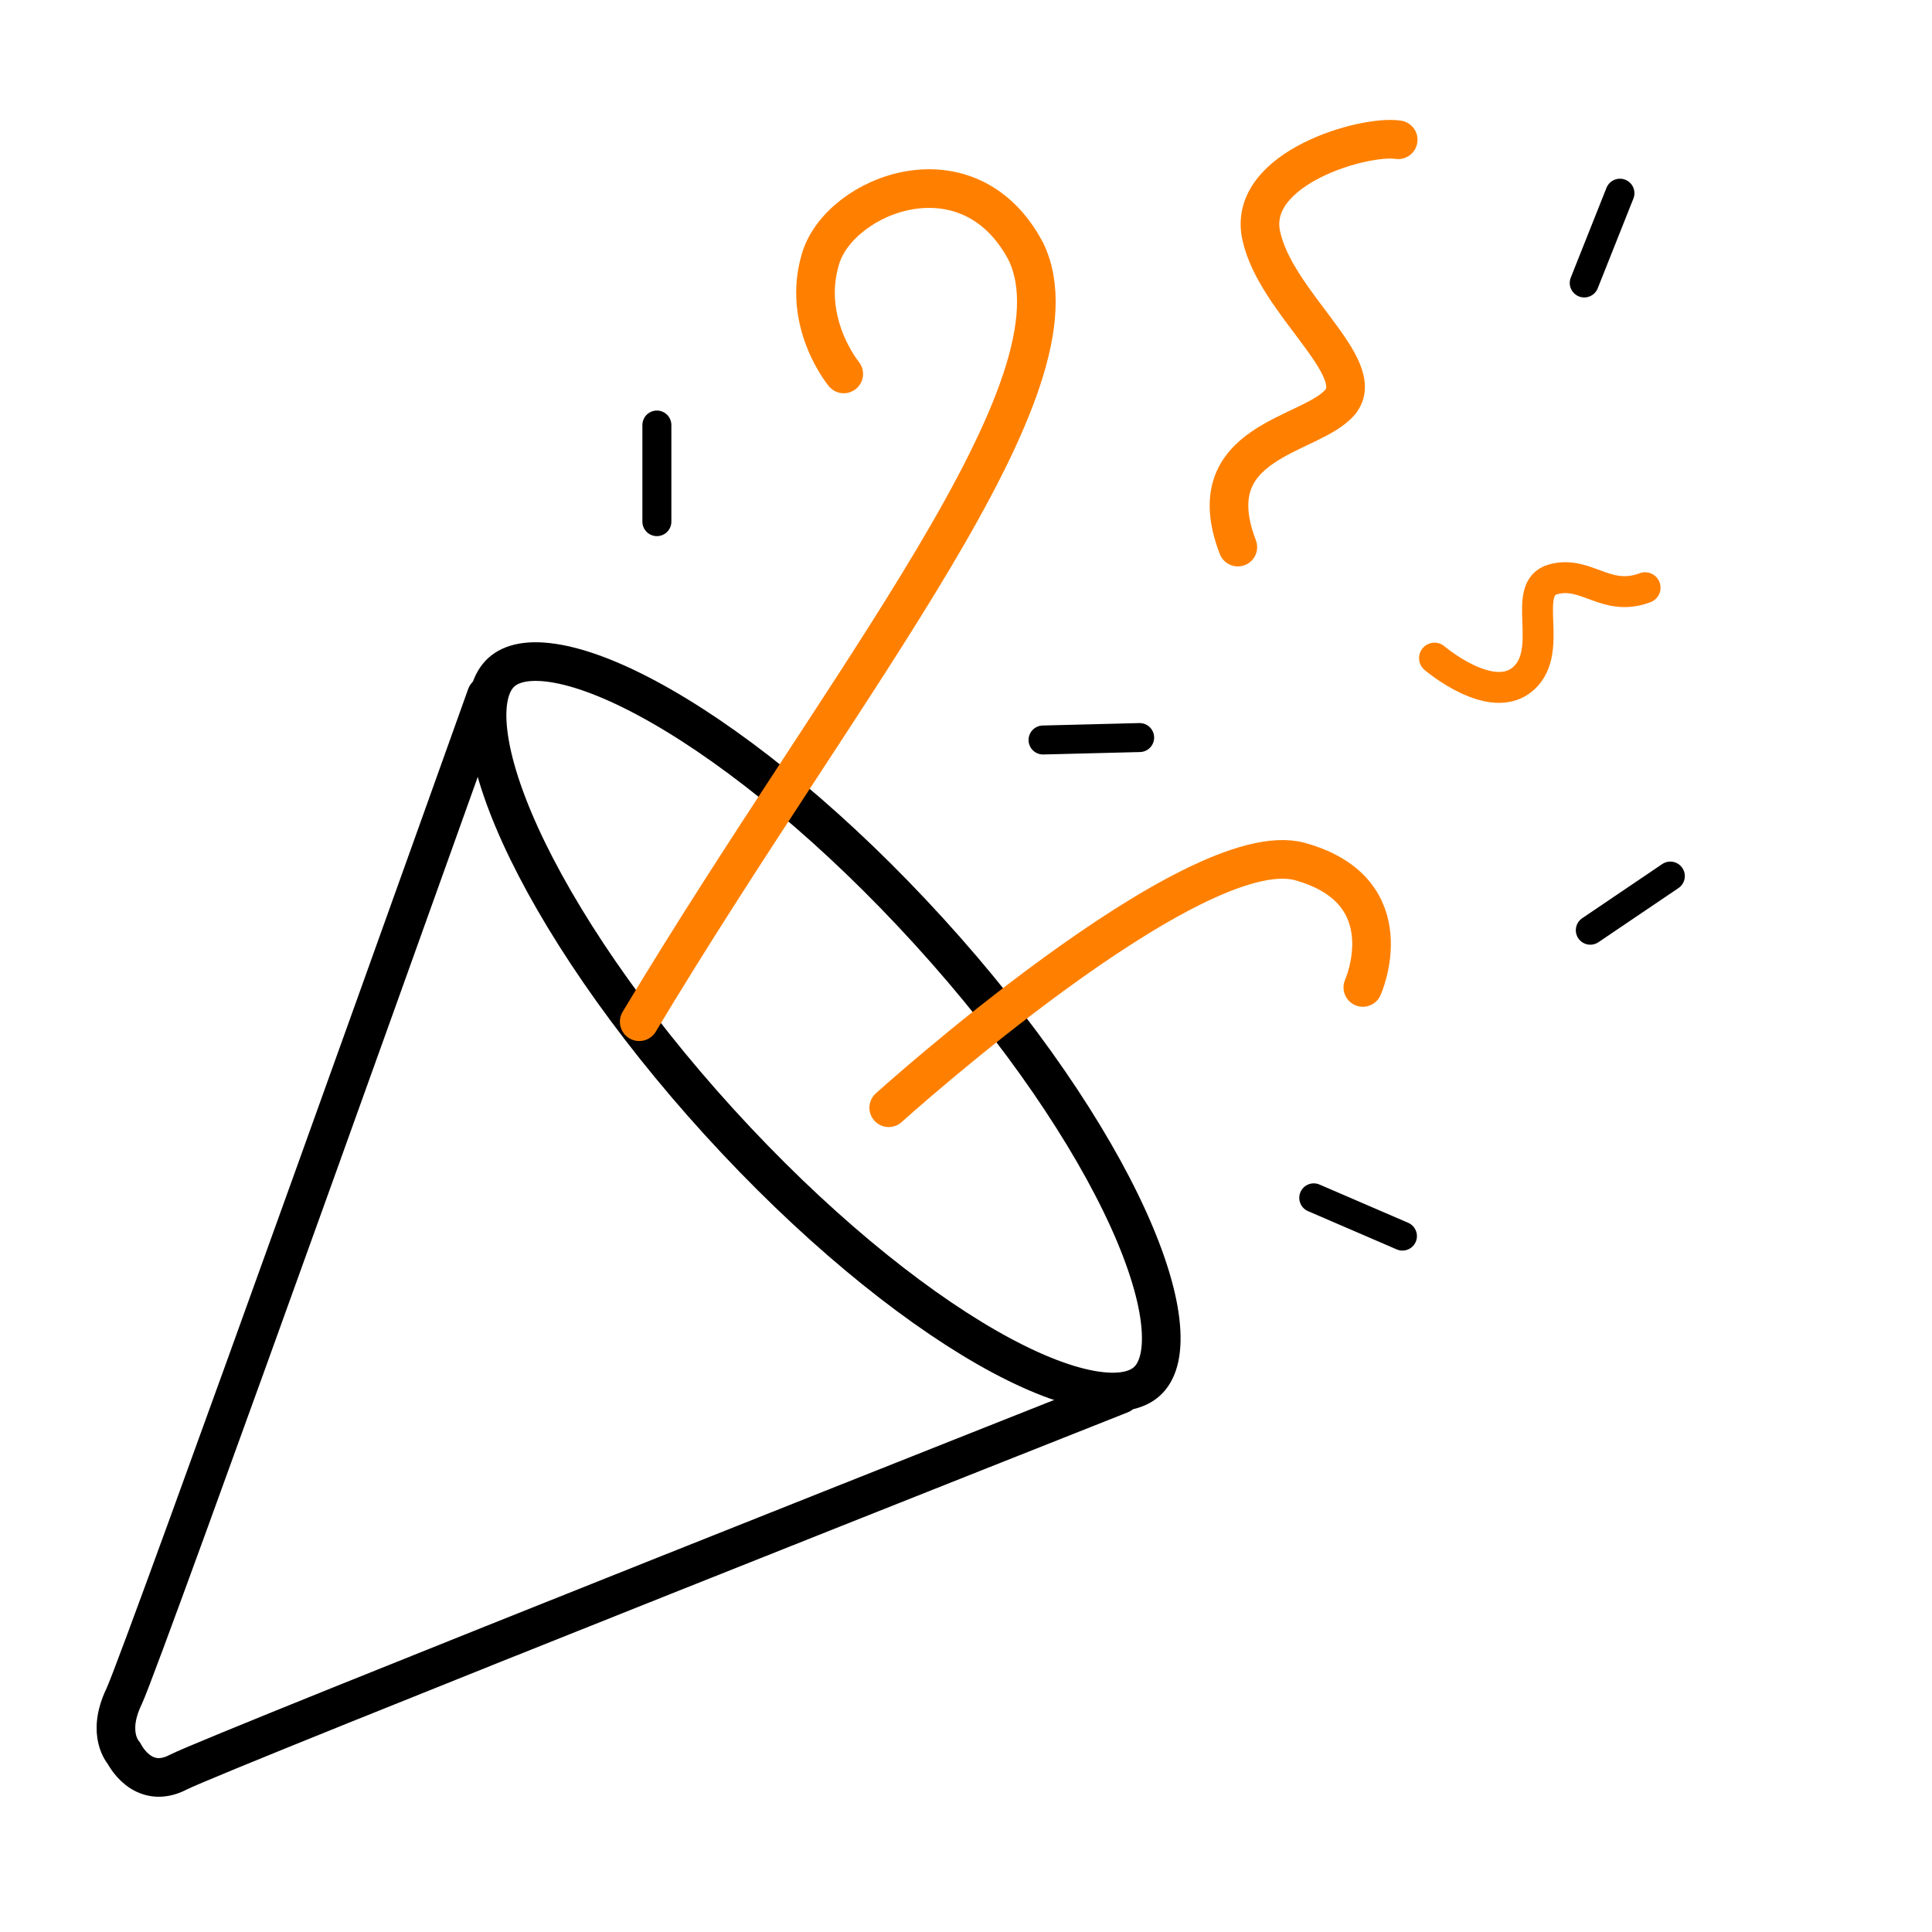 <svg width="50" height="50" viewBox="0 0 50 50" fill="none" xmlns="http://www.w3.org/2000/svg">
<g id="Frame_2">
<path id="Vector_1" d="M12.587 18C12.587 18 3.678 42.93 3.209 43.908C2.74 44.886 3.208 45.374 3.208 45.374C3.208 45.374 3.677 46.352 4.615 45.863C5.553 45.374 29 36.087 29 36.087" stroke="black" stroke-linecap="round" stroke-linejoin="round"><animate attributeName="d" dur="3000ms" repeatCount="indefinite" values="M12.587 18C12.587 18 3.678 42.93 3.209 43.908C2.74 44.886 3.208 45.374 3.208 45.374C3.208 45.374 3.677 46.352 4.615 45.863C5.553 45.374 29 36.087 29 36.087;M12.587 18C12.587 18 3.678 42.93 3.209 43.908C2.74 44.886 3.208 45.374 3.208 45.374C3.208 45.374 3.677 46.352 4.615 45.863C5.553 45.374 29 36.087 29 36.087;M12.587 18C12.587 18 3.678 42.93 3.209 43.908C2.74 44.886 3.208 45.374 3.208 45.374C3.208 45.374 3.677 46.352 4.615 45.863C5.553 45.374 29 36.087 29 36.087" calcMode="spline" keyTimes="0; 0.50; 1" keySplines="0.42 0 0.58 1;0.42 0 0.58 1"></animate></path>
<path id="Vector_5" d="M32.035 14.159C30.966 11.381 33.95 11.298 34.685 10.402C35.42 9.507 33.003 7.826 32.638 6.084C32.273 4.343 35.317 3.483 36.185 3.617" stroke="#FF8000" stroke-linecap="round" stroke-linejoin="round"><animate attributeName="d" dur="3000ms" repeatCount="indefinite" values="M32.035 14.159C30.966 11.381 33.95 11.298 34.685 10.402C35.42 9.507 33.003 7.826 32.638 6.084C32.273 4.343 35.317 3.483 36.185 3.617;M30.176 12.888C28.53 12.316 29.621 10.951 29.498 10.284C29.376 9.616 27.711 10.061 26.795 9.566C25.879 9.071 26.645 7.386 27.033 7.049;M32.035 14.159C30.966 11.381 33.95 11.298 34.685 10.402C35.42 9.507 33.003 7.826 32.638 6.084C32.273 4.343 35.317 3.483 36.185 3.617" calcMode="spline" keyTimes="0; 0.50; 1" keySplines="0.42 0 0.58 1;0.42 0 0.58 1"></animate></path>
<path id="Vector_7" d="M42.575 15.21C41.559 15.591 41.063 14.758 40.198 14.992C39.333 15.226 40.252 16.817 39.429 17.558C38.606 18.298 37.125 17.032 37.125 17.032" stroke="#FF8000" stroke-width="0.8" stroke-linecap="round" stroke-linejoin="round"><animate attributeName="d" dur="3000ms" repeatCount="indefinite" values="M42.575 15.21C41.559 15.591 41.063 14.758 40.198 14.992C39.333 15.226 40.252 16.817 39.429 17.558C38.606 18.298 37.125 17.032 37.125 17.032;M35.836 14.295C35.4 15.52 34.254 15.329 33.8 16.302C33.347 17.275 35.513 17.663 35.555 18.988C35.597 20.314 33.294 20.692 33.294 20.692;M42.575 15.21C41.559 15.591 41.063 14.758 40.198 14.992C39.333 15.226 40.252 16.817 39.429 17.558C38.606 18.298 37.125 17.032 37.125 17.032" calcMode="spline" keyTimes="0; 0.50; 1" keySplines="0.42 0 0.58 1;0.42 0 0.58 1"></animate></path>
<path id="Vector_10" d="M17 13.5V11" stroke="black" stroke-width="0.75" stroke-linecap="round" stroke-linejoin="round"><animate attributeName="d" dur="3000ms" repeatCount="indefinite" values="M17 13.5C17 11 17 11 17 11;M16.165 13.25C14 12 14 12 14 12;M17 13.5C17 11 17 11 17 11" calcMode="spline" keyTimes="0; 0.50; 1" keySplines="0.42 0 0.58 1;0.42 0 0.58 1"></animate></path>
<path id="Ellipse_13" d="M24.041 24.104C26.416 26.712 28.211 29.37 29.199 31.546C29.694 32.637 29.975 33.58 30.039 34.32C30.104 35.07 29.942 35.514 29.684 35.749C29.425 35.985 28.968 36.104 28.227 35.969C27.496 35.836 26.584 35.469 25.544 34.874C23.47 33.686 20.992 31.651 18.617 29.043C16.242 26.435 14.448 23.777 13.459 21.602C12.964 20.511 12.684 19.568 12.619 18.827C12.554 18.078 12.716 17.633 12.974 17.398C13.233 17.163 13.69 17.043 14.431 17.178C15.162 17.311 16.075 17.679 17.114 18.274C19.188 19.461 21.666 21.496 24.041 24.104Z" stroke="black"><animate attributeName="d" dur="3000ms" repeatCount="indefinite" values="M24.041 24.104C26.416 26.712 28.211 29.37 29.199 31.546C29.694 32.637 29.975 33.58 30.039 34.32C30.104 35.07 29.942 35.514 29.684 35.749C29.425 35.985 28.968 36.104 28.227 35.969C27.496 35.836 26.584 35.469 25.544 34.874C23.47 33.686 20.992 31.651 18.617 29.043C16.242 26.435 14.448 23.777 13.459 21.602C12.964 20.511 12.684 19.568 12.619 18.827C12.554 18.078 12.716 17.633 12.974 17.398C13.233 17.163 13.69 17.043 14.431 17.178C15.162 17.311 16.075 17.679 17.114 18.274C19.188 19.461 21.666 21.496 24.041 24.104Z;M24.041 24.104C26.416 26.712 28.211 29.37 29.199 31.546C29.694 32.637 29.975 33.58 30.039 34.32C30.104 35.07 29.942 35.514 29.684 35.749C29.425 35.985 28.968 36.104 28.227 35.969C27.496 35.836 26.584 35.469 25.544 34.874C23.47 33.686 20.992 31.651 18.617 29.043C16.242 26.435 14.448 23.777 13.459 21.602C12.964 20.511 12.684 19.568 12.619 18.827C12.554 18.078 12.716 17.633 12.974 17.398C13.233 17.163 13.69 17.043 14.431 17.178C15.162 17.311 16.075 17.679 17.114 18.274C19.188 19.461 21.666 21.496 24.041 24.104Z;M24.041 24.104C26.416 26.712 28.211 29.37 29.199 31.546C29.694 32.637 29.975 33.58 30.039 34.32C30.104 35.07 29.942 35.514 29.684 35.749C29.425 35.985 28.968 36.104 28.227 35.969C27.496 35.836 26.584 35.469 25.544 34.874C23.47 33.686 20.992 31.651 18.617 29.043C16.242 26.435 14.448 23.777 13.459 21.602C12.964 20.511 12.684 19.568 12.619 18.827C12.554 18.078 12.716 17.633 12.974 17.398C13.233 17.163 13.69 17.043 14.431 17.178C15.162 17.311 16.075 17.679 17.114 18.274C19.188 19.461 21.666 21.496 24.041 24.104Z" calcMode="spline" keyTimes="0; 0.50; 1" keySplines="0.42 0 0.58 1;0.42 0 0.58 1"></animate></path>
<path id="Vector_14" d="M26.994 19.151L29.494 19.088" stroke="black" stroke-width="0.75" stroke-linecap="round" stroke-linejoin="round"><animate attributeName="d" dur="3000ms" repeatCount="indefinite" values="M26.994 19.151C29.494 19.088 29.494 19.088 29.494 19.088;M27 19.415C27.647 17 27.647 17 27.647 17;M26.994 19.151C29.494 19.088 29.494 19.088 29.494 19.088" calcMode="spline" keyTimes="0; 0.50; 1" keySplines="0.42 0 0.58 1;0.42 0 0.58 1"></animate></path>
<path id="Vector_16" d="M41.157 24.074L43.228 22.673" stroke="black" stroke-width="0.75" stroke-linecap="round" stroke-linejoin="round"><animate attributeName="d" dur="3000ms" repeatCount="indefinite" values="M41.157 24.074C43.228 22.673 43.228 22.673 43.228 22.673;M38 23C39.768 24.768 39.768 24.768 39.768 24.768;M41.157 24.074C43.228 22.673 43.228 22.673 43.228 22.673" calcMode="spline" keyTimes="0; 0.50; 1" keySplines="0.42 0 0.58 1;0.42 0 0.58 1"></animate></path>
<path id="Vector_15" d="M34 31L36.295 31.99" stroke="black" stroke-width="0.75" stroke-linecap="round" stroke-linejoin="round"><animate attributeName="d" dur="3000ms" repeatCount="indefinite" values="M34 31C36.295 31.99 36.295 31.99 36.295 31.99;M34 30.768C35.768 29 35.768 29 35.768 29;M34 31C36.295 31.99 36.295 31.99 36.295 31.99" calcMode="spline" keyTimes="0; 0.50; 1" keySplines="0.42 0 0.58 1;0.42 0 0.58 1"></animate></path>
<path id="Vector_13" d="M41 7.323L41.924 5" stroke="black" stroke-width="0.75" stroke-linecap="round" stroke-linejoin="round"><animate attributeName="d" dur="3000ms" repeatCount="indefinite" values="M41 7.323C41.924 5 41.924 5 41.924 5;M37 10C39.41 10.667 39.41 10.667 39.41 10.667;M41 7.323C41.924 5 41.924 5 41.924 5" calcMode="spline" keyTimes="0; 0.50; 1" keySplines="0.42 0 0.58 1;0.42 0 0.58 1"></animate></path>
<path id="Vector_8" d="M16.543 26.442C21.862 17.567 28.206 9.981 26.554 6.517C25.079 3.71 21.752 5.022 21.24 6.682C20.729 8.342 21.836 9.677 21.836 9.677" stroke="#FF8000" stroke-linecap="round" stroke-linejoin="round"><animate attributeName="d" dur="3000ms" repeatCount="indefinite" values="M16.543 26.442C21.862 17.567 28.206 9.981 26.554 6.517C25.079 3.71 21.752 5.022 21.24 6.682C20.729 8.342 21.836 9.677 21.836 9.677;M16.646 26.482C19.829 21.171 23.625 16.631 22.637 14.558C21.754 12.879 19.763 13.664 19.457 14.657C19.151 15.65 19.814 16.449 19.814 16.449;M16.543 26.442C21.862 17.567 28.206 9.981 26.554 6.517C25.079 3.71 21.752 5.022 21.24 6.682C20.729 8.342 21.836 9.677 21.836 9.677" calcMode="spline" keyTimes="0; 0.50; 1" keySplines="0.42 0 0.58 1;0.42 0 0.58 1"></animate></path>
<path id="Vector_9" d="M23 28.668C23 28.668 30.905 21.532 33.647 22.298C36.388 23.064 35.27 25.555 35.27 25.555" stroke="#FF8000" stroke-linecap="round" stroke-linejoin="round"><animate attributeName="d" dur="3000ms" repeatCount="indefinite" values="M23 28.668C23 28.668 30.905 21.532 33.647 22.298C36.388 23.064 35.27 25.555 35.27 25.555;M23 28.668C23 28.668 27.329 24.76 28.83 25.18C30.332 25.599 29.719 26.963 29.719 26.963;M23 28.668C23 28.668 30.905 21.532 33.647 22.298C36.388 23.064 35.27 25.555 35.27 25.555" calcMode="spline" keyTimes="0; 0.50; 1" keySplines="0.42 0 0.58 1;0.42 0 0.58 1"></animate></path>
</g>
</svg>